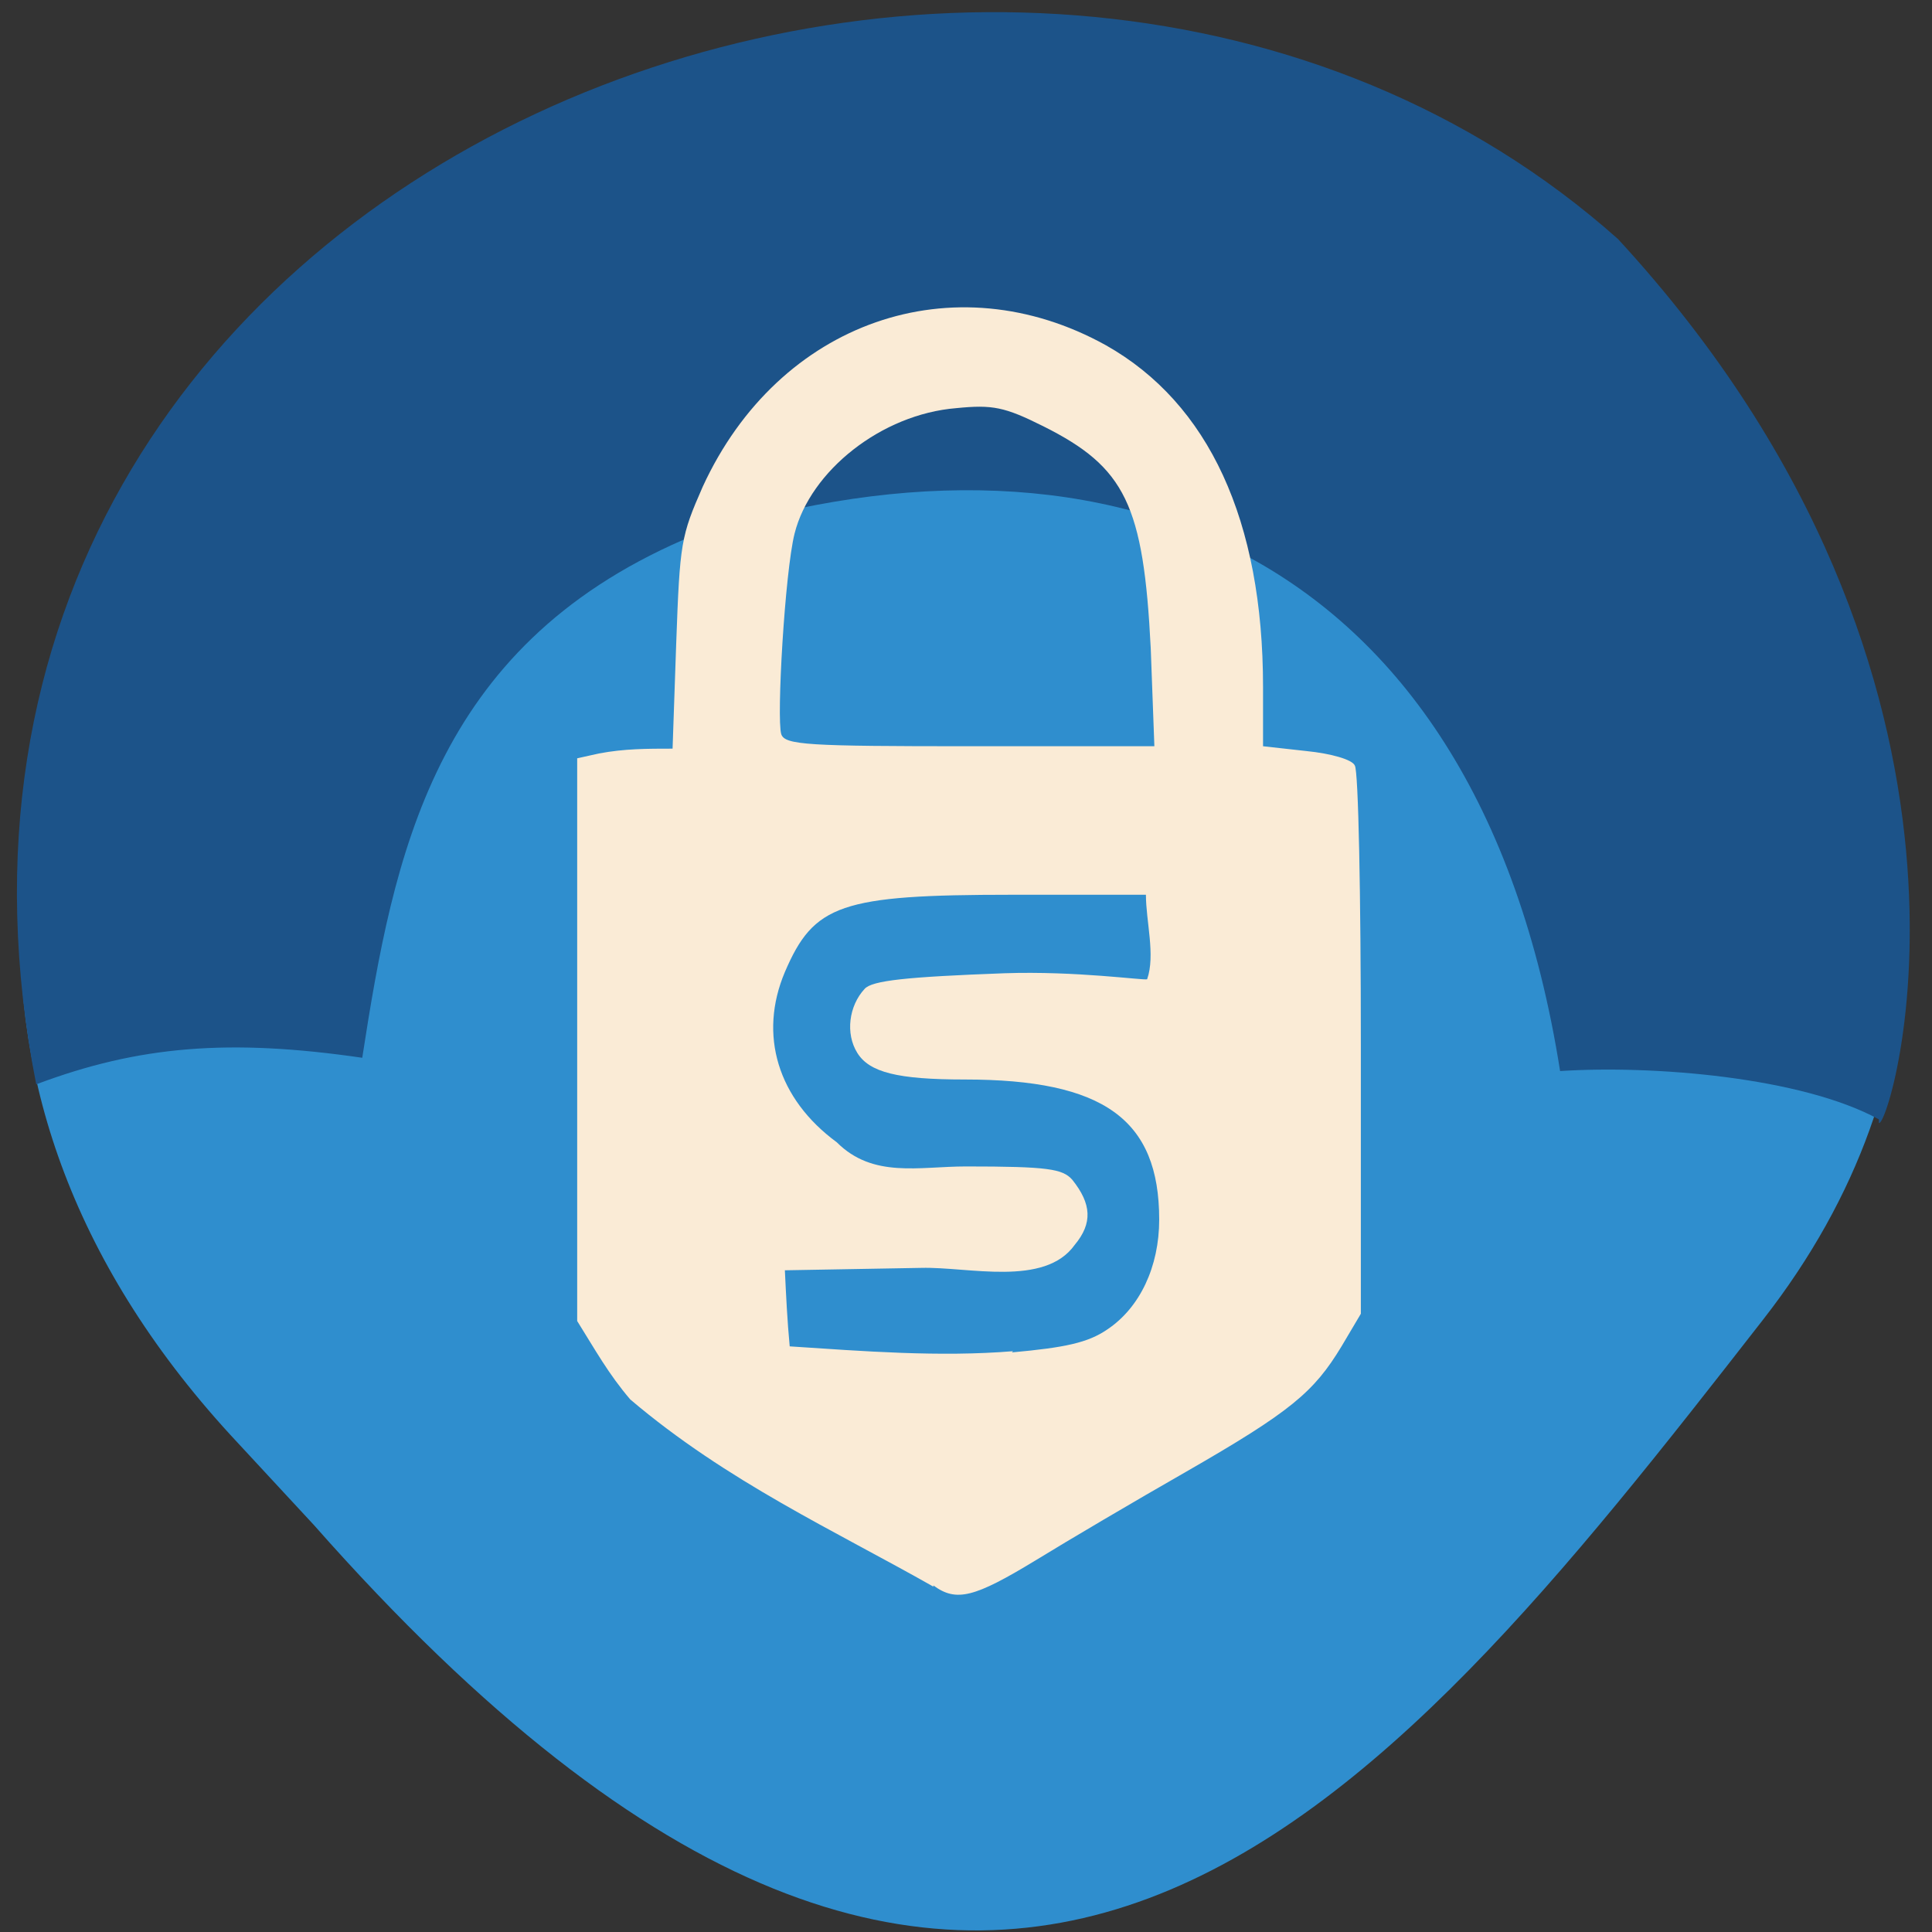 <svg xmlns="http://www.w3.org/2000/svg" viewBox="0 0 16 16"><rect x="0" y="0" width="16" height="16" fill="#333333" stroke="none"/><path d="m 1.97 11.95 c -5.44 -5.81 2.72 -13.16 7.63 -11.49 c 4.3 1.36 8.21 6.36 5 10.47 c -3.21 4.12 -6.36 8.09 -12 1.7" style="fill:#2f8ece"/><path d="m 15.56 9.27 c -0.64 -0.35 -1.87 -0.45 -2.64 -0.4 c -0.7 -4.44 -3.9 -5.52 -7.26 -4.4 c -2.07 0.9 -2.4 2.61 -2.66 4.29 c -1.1 -0.16 -1.85 -0.1 -2.7 0.22 c -1.52 -7.72 8.18 -11.38 13.1 -7 c 3.39 3.68 2.25 7.38 2.16 7.32" style="fill:#1c5389"/><path d="m 7.73 13.14 c -0.81 -0.46 -1.71 -0.87 -2.51 -1.55 c -0.18 -0.21 -0.29 -0.41 -0.44 -0.65 v -4.66 l 0.18 -0.04 c 0.21 -0.04 0.4 -0.04 0.61 -0.04 l 0.03 -0.87 c 0.03 -0.84 0.04 -0.89 0.22 -1.3 c 0.63 -1.37 2.08 -1.87 3.34 -1.17 c 0.85 0.48 1.3 1.45 1.3 2.83 v 0.49 l 0.36 0.04 c 0.2 0.02 0.38 0.07 0.4 0.12 c 0.03 0.04 0.05 1.08 0.05 2.31 v 2.23 l -0.16 0.27 c -0.23 0.38 -0.42 0.54 -1.29 1.04 c -0.42 0.24 -0.98 0.57 -1.24 0.73 c -0.51 0.31 -0.66 0.35 -0.85 0.21 m 0.65 -1.93 c 0.44 -0.04 0.63 -0.08 0.79 -0.19 c 0.27 -0.18 0.43 -0.52 0.43 -0.91 c 0 -0.83 -0.46 -1.16 -1.61 -1.16 c -0.56 0 -0.79 -0.06 -0.89 -0.22 c -0.1 -0.16 -0.07 -0.39 0.06 -0.53 c 0.06 -0.07 0.35 -0.1 1.16 -0.13 c 0.59 -0.02 1.15 0.06 1.18 0.05 c 0.07 -0.2 -0.01 -0.48 -0.01 -0.7 h -1.11 c -1.42 0 -1.64 0.08 -1.88 0.64 c -0.22 0.52 -0.06 1.05 0.43 1.41 c 0.3 0.3 0.68 0.2 1.07 0.2 c 0.68 0 0.8 0.02 0.88 0.11 c 0.16 0.2 0.17 0.36 0.02 0.54 c -0.25 0.35 -0.88 0.18 -1.27 0.19 l -1.13 0.02 c 0.01 0.21 0.02 0.42 0.04 0.63 c 0.61 0.04 1.24 0.09 1.85 0.04 m 1.14 -5.82 c -0.06 -1.19 -0.21 -1.5 -0.89 -1.84 c -0.32 -0.16 -0.42 -0.18 -0.72 -0.15 c -0.62 0.05 -1.21 0.52 -1.34 1.04 c -0.08 0.32 -0.15 1.53 -0.11 1.66 c 0.03 0.09 0.22 0.1 1.56 0.1 h 1.53" style="fill:#faebd6"/></svg>